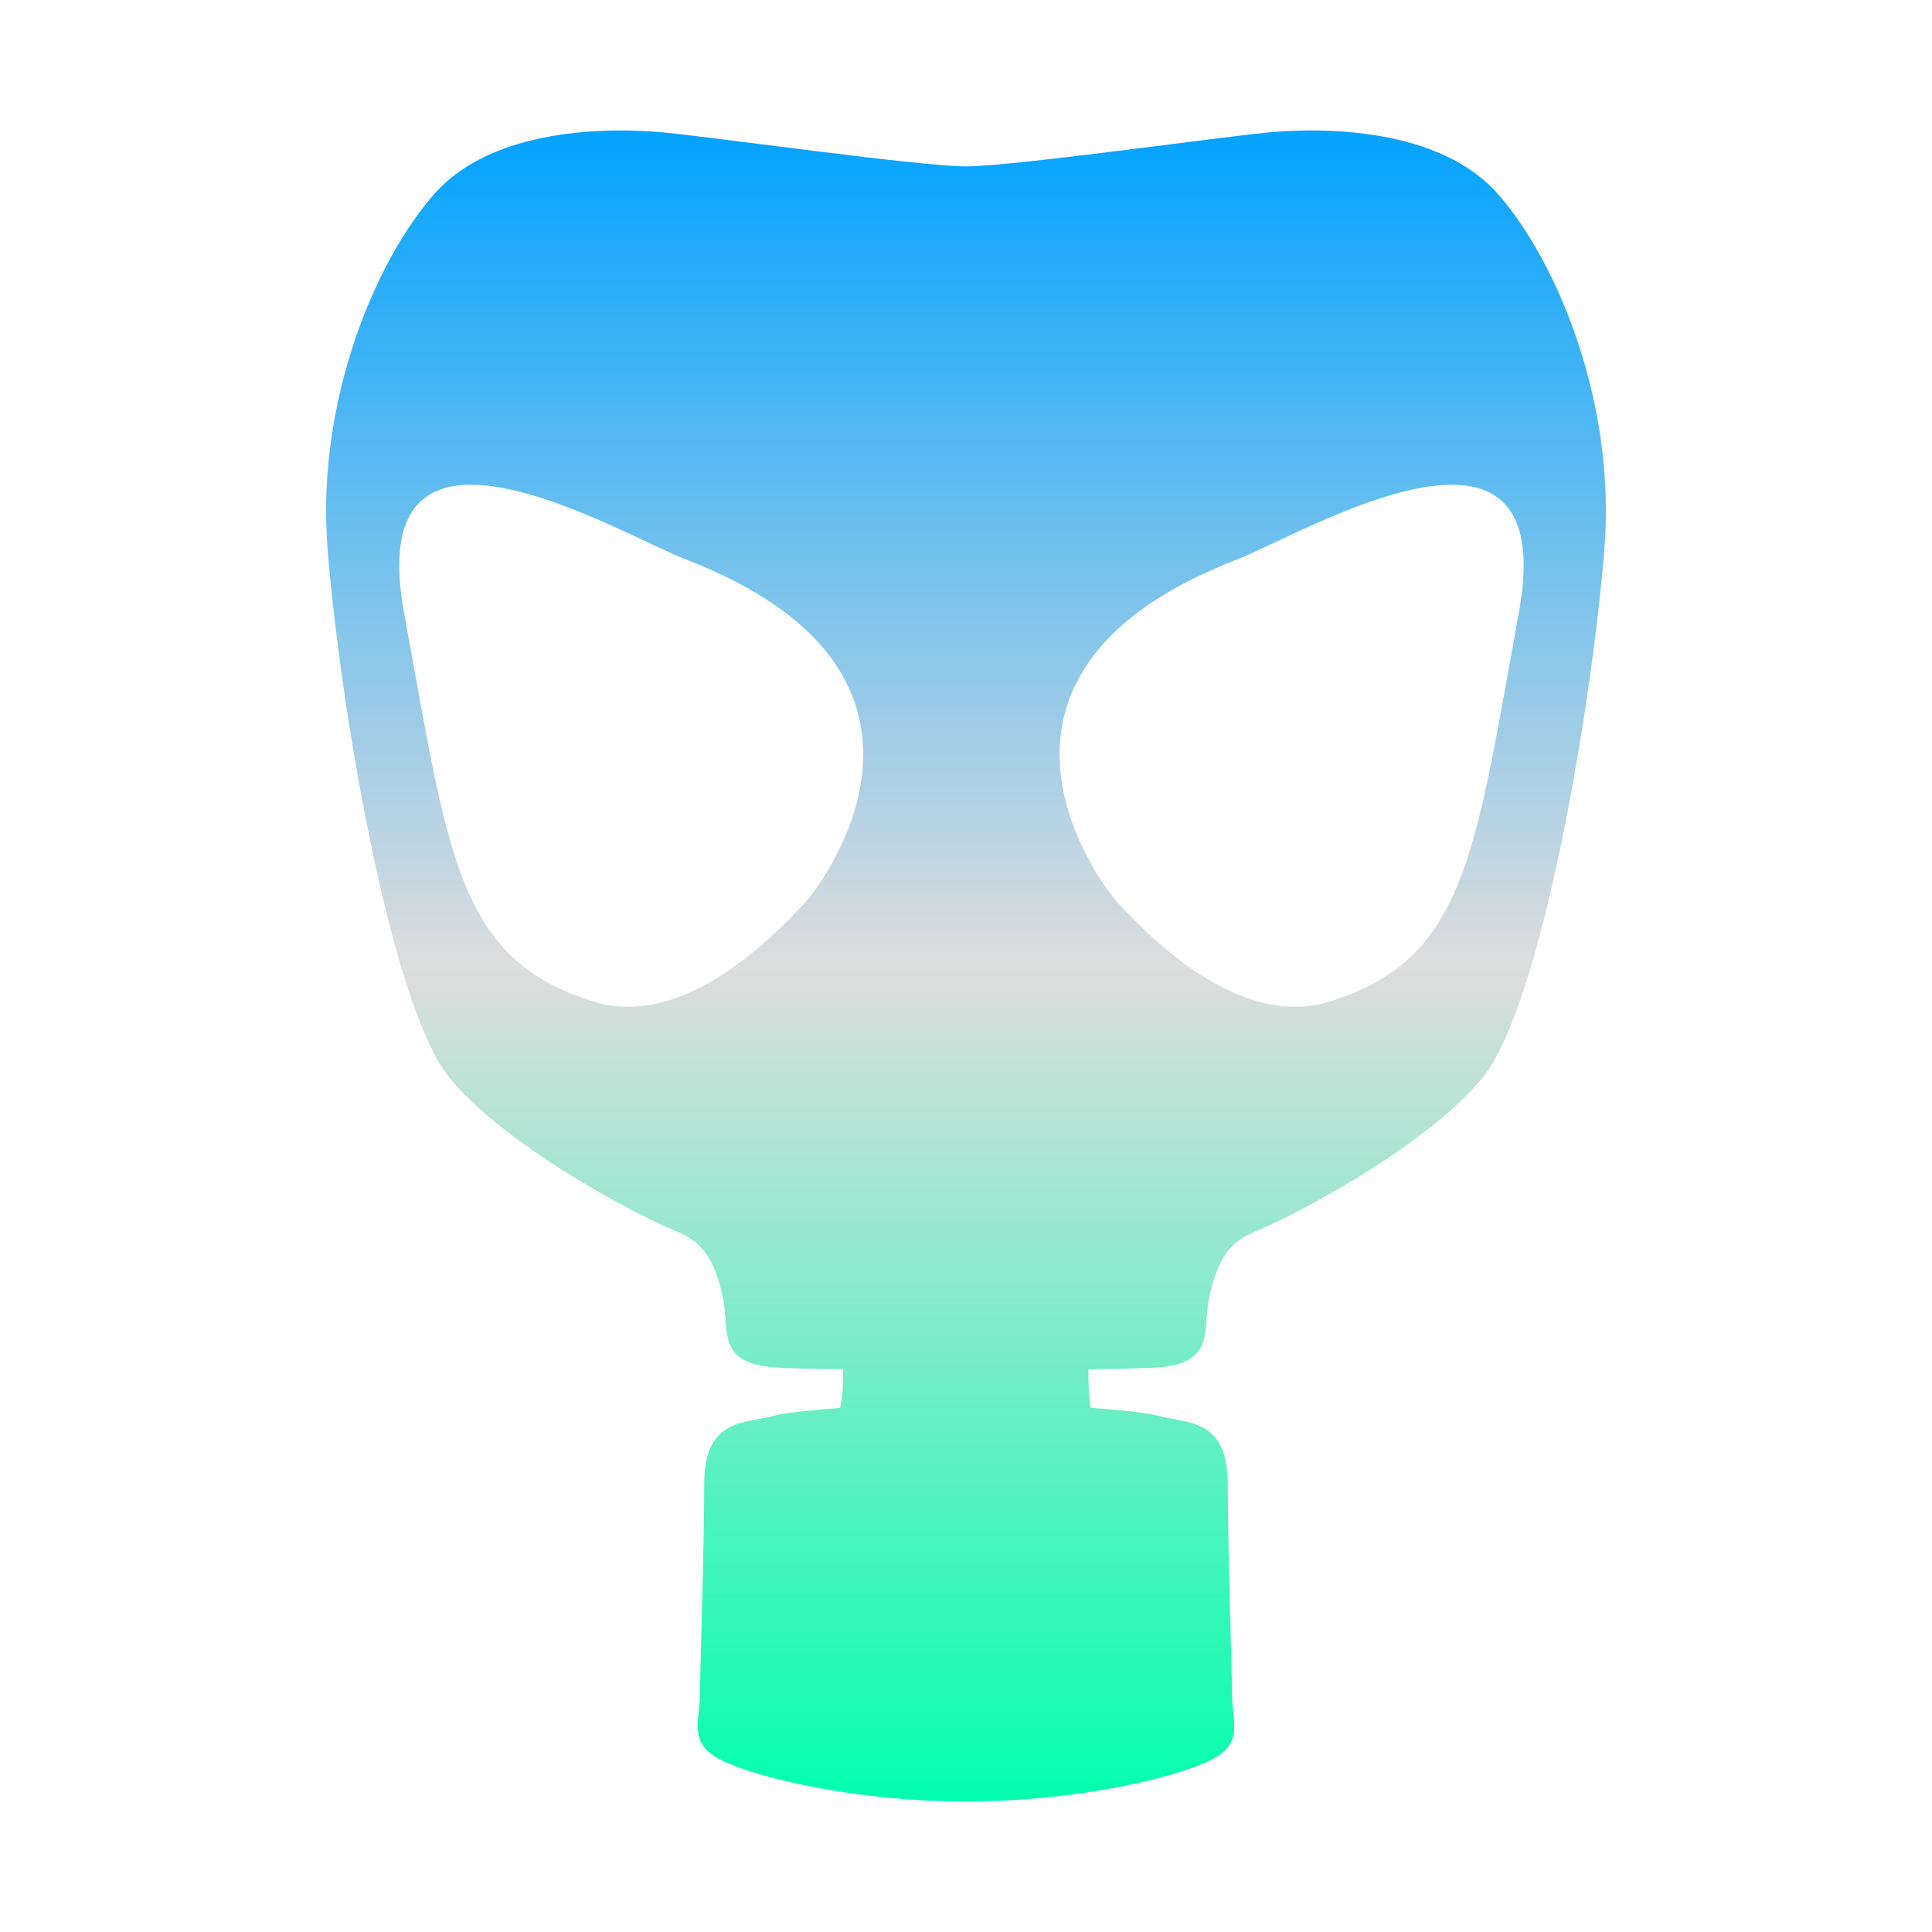 <svg xmlns="http://www.w3.org/2000/svg" xmlns:xlink="http://www.w3.org/1999/xlink" width="64px" height="64px" viewBox="0 0 64 64" version="1.1">
<defs>
<linearGradient id="linear0" gradientUnits="userSpaceOnUse" x1="0" y1="0" x2="0" y2="1" gradientTransform="matrix(42.396,0,0,55.351,10.802,4.324)">
<stop offset="0" style="stop-color:#00a2ff;stop-opacity:1;"/>
<stop offset="0.5" style="stop-color:#dddddd;stop-opacity:1;"/>
<stop offset="1" style="stop-color:#00ffae;stop-opacity:1;"/>
</linearGradient>
</defs>
<g id="surface1">
<path style=" stroke:none;fill-rule:evenodd;fill:url(#linear0);" d="M 27.93 45.363 C 27.938 45.727 27.918 46.258 27.836 46.637 C 26.879 46.711 26.043 46.797 25.688 46.887 C 24.648 47.172 23.328 46.961 23.328 49.188 C 23.328 51.414 23.188 55.312 23.188 56.145 C 23.188 56.984 22.77 57.742 23.883 58.301 C 24.996 58.863 28.242 59.676 32 59.676 C 35.758 59.676 39.004 58.863 40.117 58.301 C 41.23 57.742 40.812 56.984 40.812 56.145 C 40.812 55.312 40.672 51.414 40.672 49.188 C 40.672 46.961 39.352 47.172 38.312 46.887 C 37.957 46.797 37.113 46.707 36.137 46.637 C 36.062 46.254 36.051 45.727 36.055 45.363 C 36.797 45.355 37.523 45.336 38.121 45.312 C 40.352 45.219 39.793 44.109 40.07 42.902 C 40.352 41.691 40.719 41.137 41.648 40.766 C 42.578 40.395 47.031 38.164 49.066 35.758 C 51.113 33.348 52.781 22.957 53.152 18.133 C 53.523 13.309 51.578 8.664 49.633 6.438 C 47.68 4.211 43.785 4.211 41.93 4.395 C 40.07 4.586 33.484 5.512 32 5.512 C 30.516 5.512 23.93 4.586 22.07 4.395 C 20.215 4.211 16.32 4.211 14.375 6.438 C 12.422 8.664 10.477 13.309 10.848 18.133 C 11.219 22.957 12.887 33.34 14.934 35.758 C 16.969 38.164 21.422 40.395 22.352 40.766 C 23.281 41.137 23.648 41.691 23.93 42.902 C 24.207 44.109 23.648 45.219 25.879 45.312 C 26.473 45.336 27.188 45.352 27.93 45.363 Z M 26.688 29.879 C 23.539 33.309 21.105 33.738 19.438 33.105 C 15.113 31.664 14.828 28.148 13.387 20.312 C 11.945 12.488 20.527 17.688 22.715 18.531 C 32.273 22.219 27.496 28.957 26.688 29.879 Z M 50.312 20.312 C 48.875 28.148 48.582 31.664 44.266 33.105 C 42.594 33.738 40.152 33.309 37.004 29.879 C 36.199 28.957 31.422 22.219 40.984 18.531 C 43.164 17.688 51.754 12.488 50.312 20.312 Z M 50.312 20.312 "/>
</g>
</svg>
